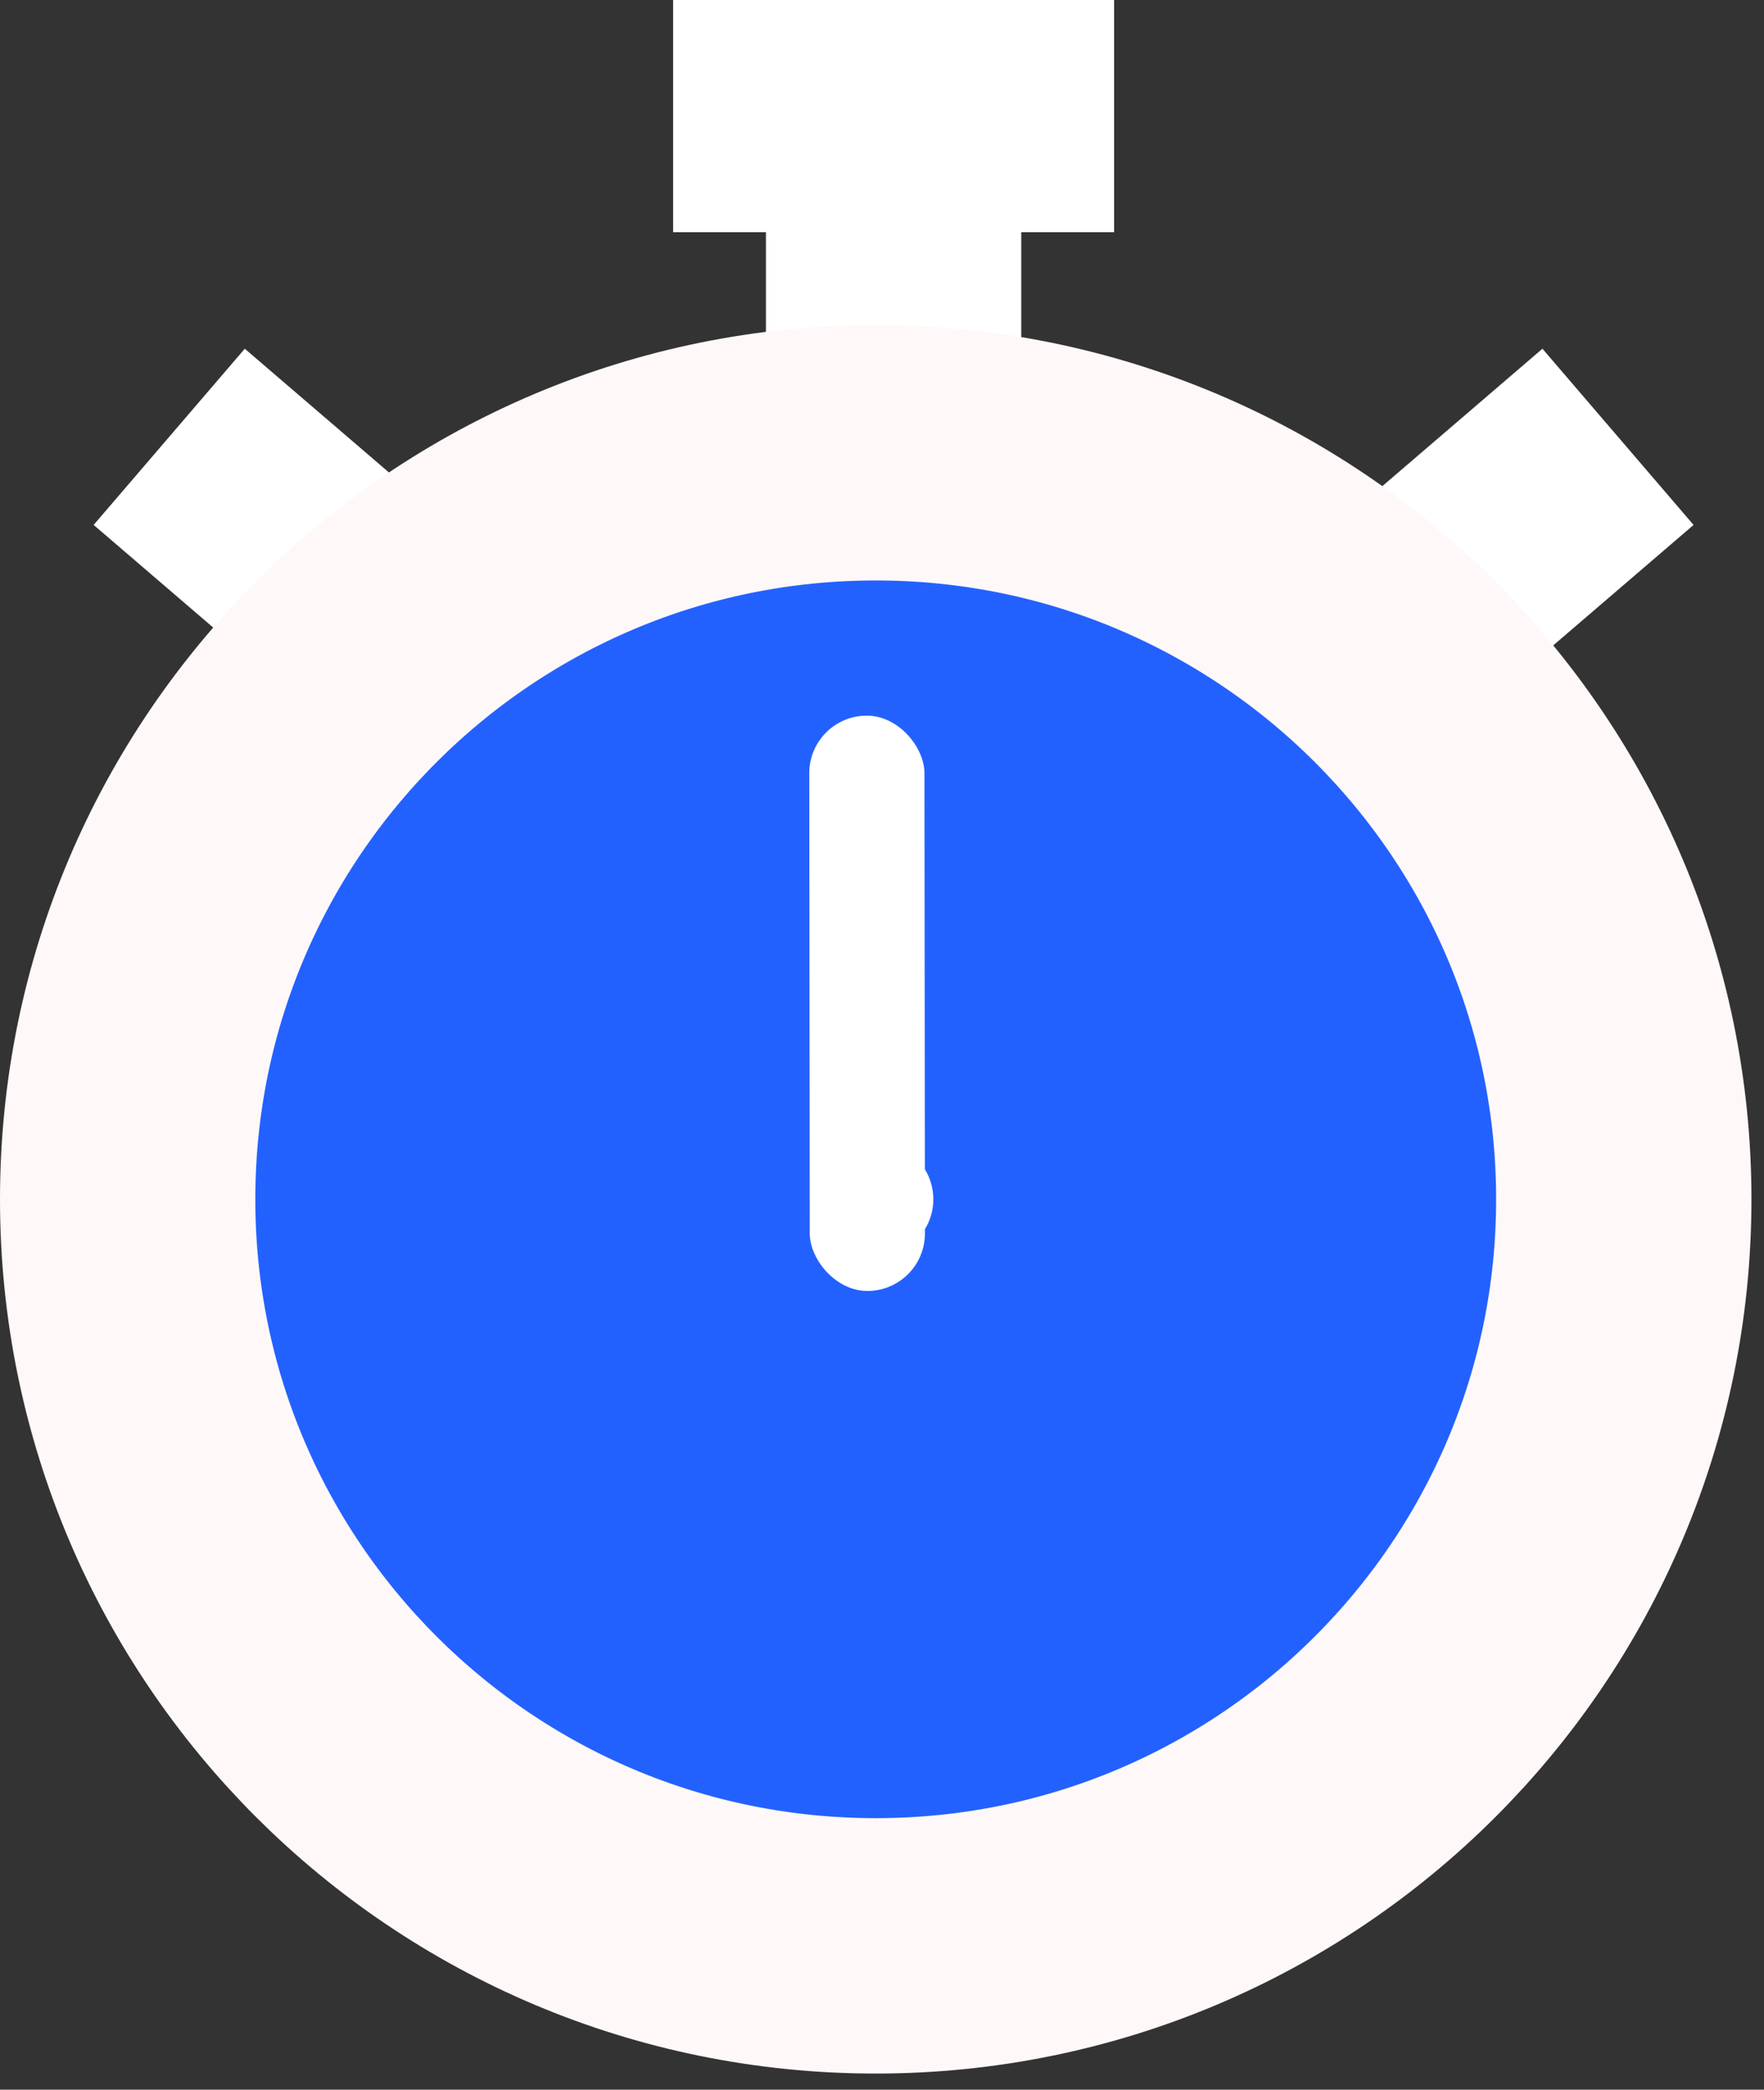 <svg width="76" height="90" viewBox="0 0 76 90" fill="none" xmlns="http://www.w3.org/2000/svg">
<rect x="0" y="0" width="76" height="90" fill="#333333" stroke="none"/>
<rect x="33" y="5" width="11" height="18" fill="white"/>
<rect x="29" width="19" height="10" fill="white"/>
<rect x="52.034" y="27.391" width="19" height="10" transform="rotate(-40.627 52.034 27.391)" fill="white"/>
<rect x="10.546" y="15.019" width="19" height="10" transform="rotate(40.63 10.546 15.019)" fill="white"/>
<path d="M69.959 51.653C69.959 69.4 55.539 83.806 37.729 83.806C19.919 83.806 5.5 69.4 5.5 51.653C5.5 33.906 19.919 19.5 37.729 19.5C55.539 19.5 69.959 33.906 69.959 51.653Z" fill="#2361FF" stroke="#FFF8F8" stroke-width="11"/>
<ellipse cx="37.729" cy="51.653" rx="2.482" ry="2.477" fill="white"/>
<rect width="4.963" height="24.779" rx="2.481" transform="matrix(1 0 0.001 1 34.864 30.822)" fill="white"/>
</svg>
